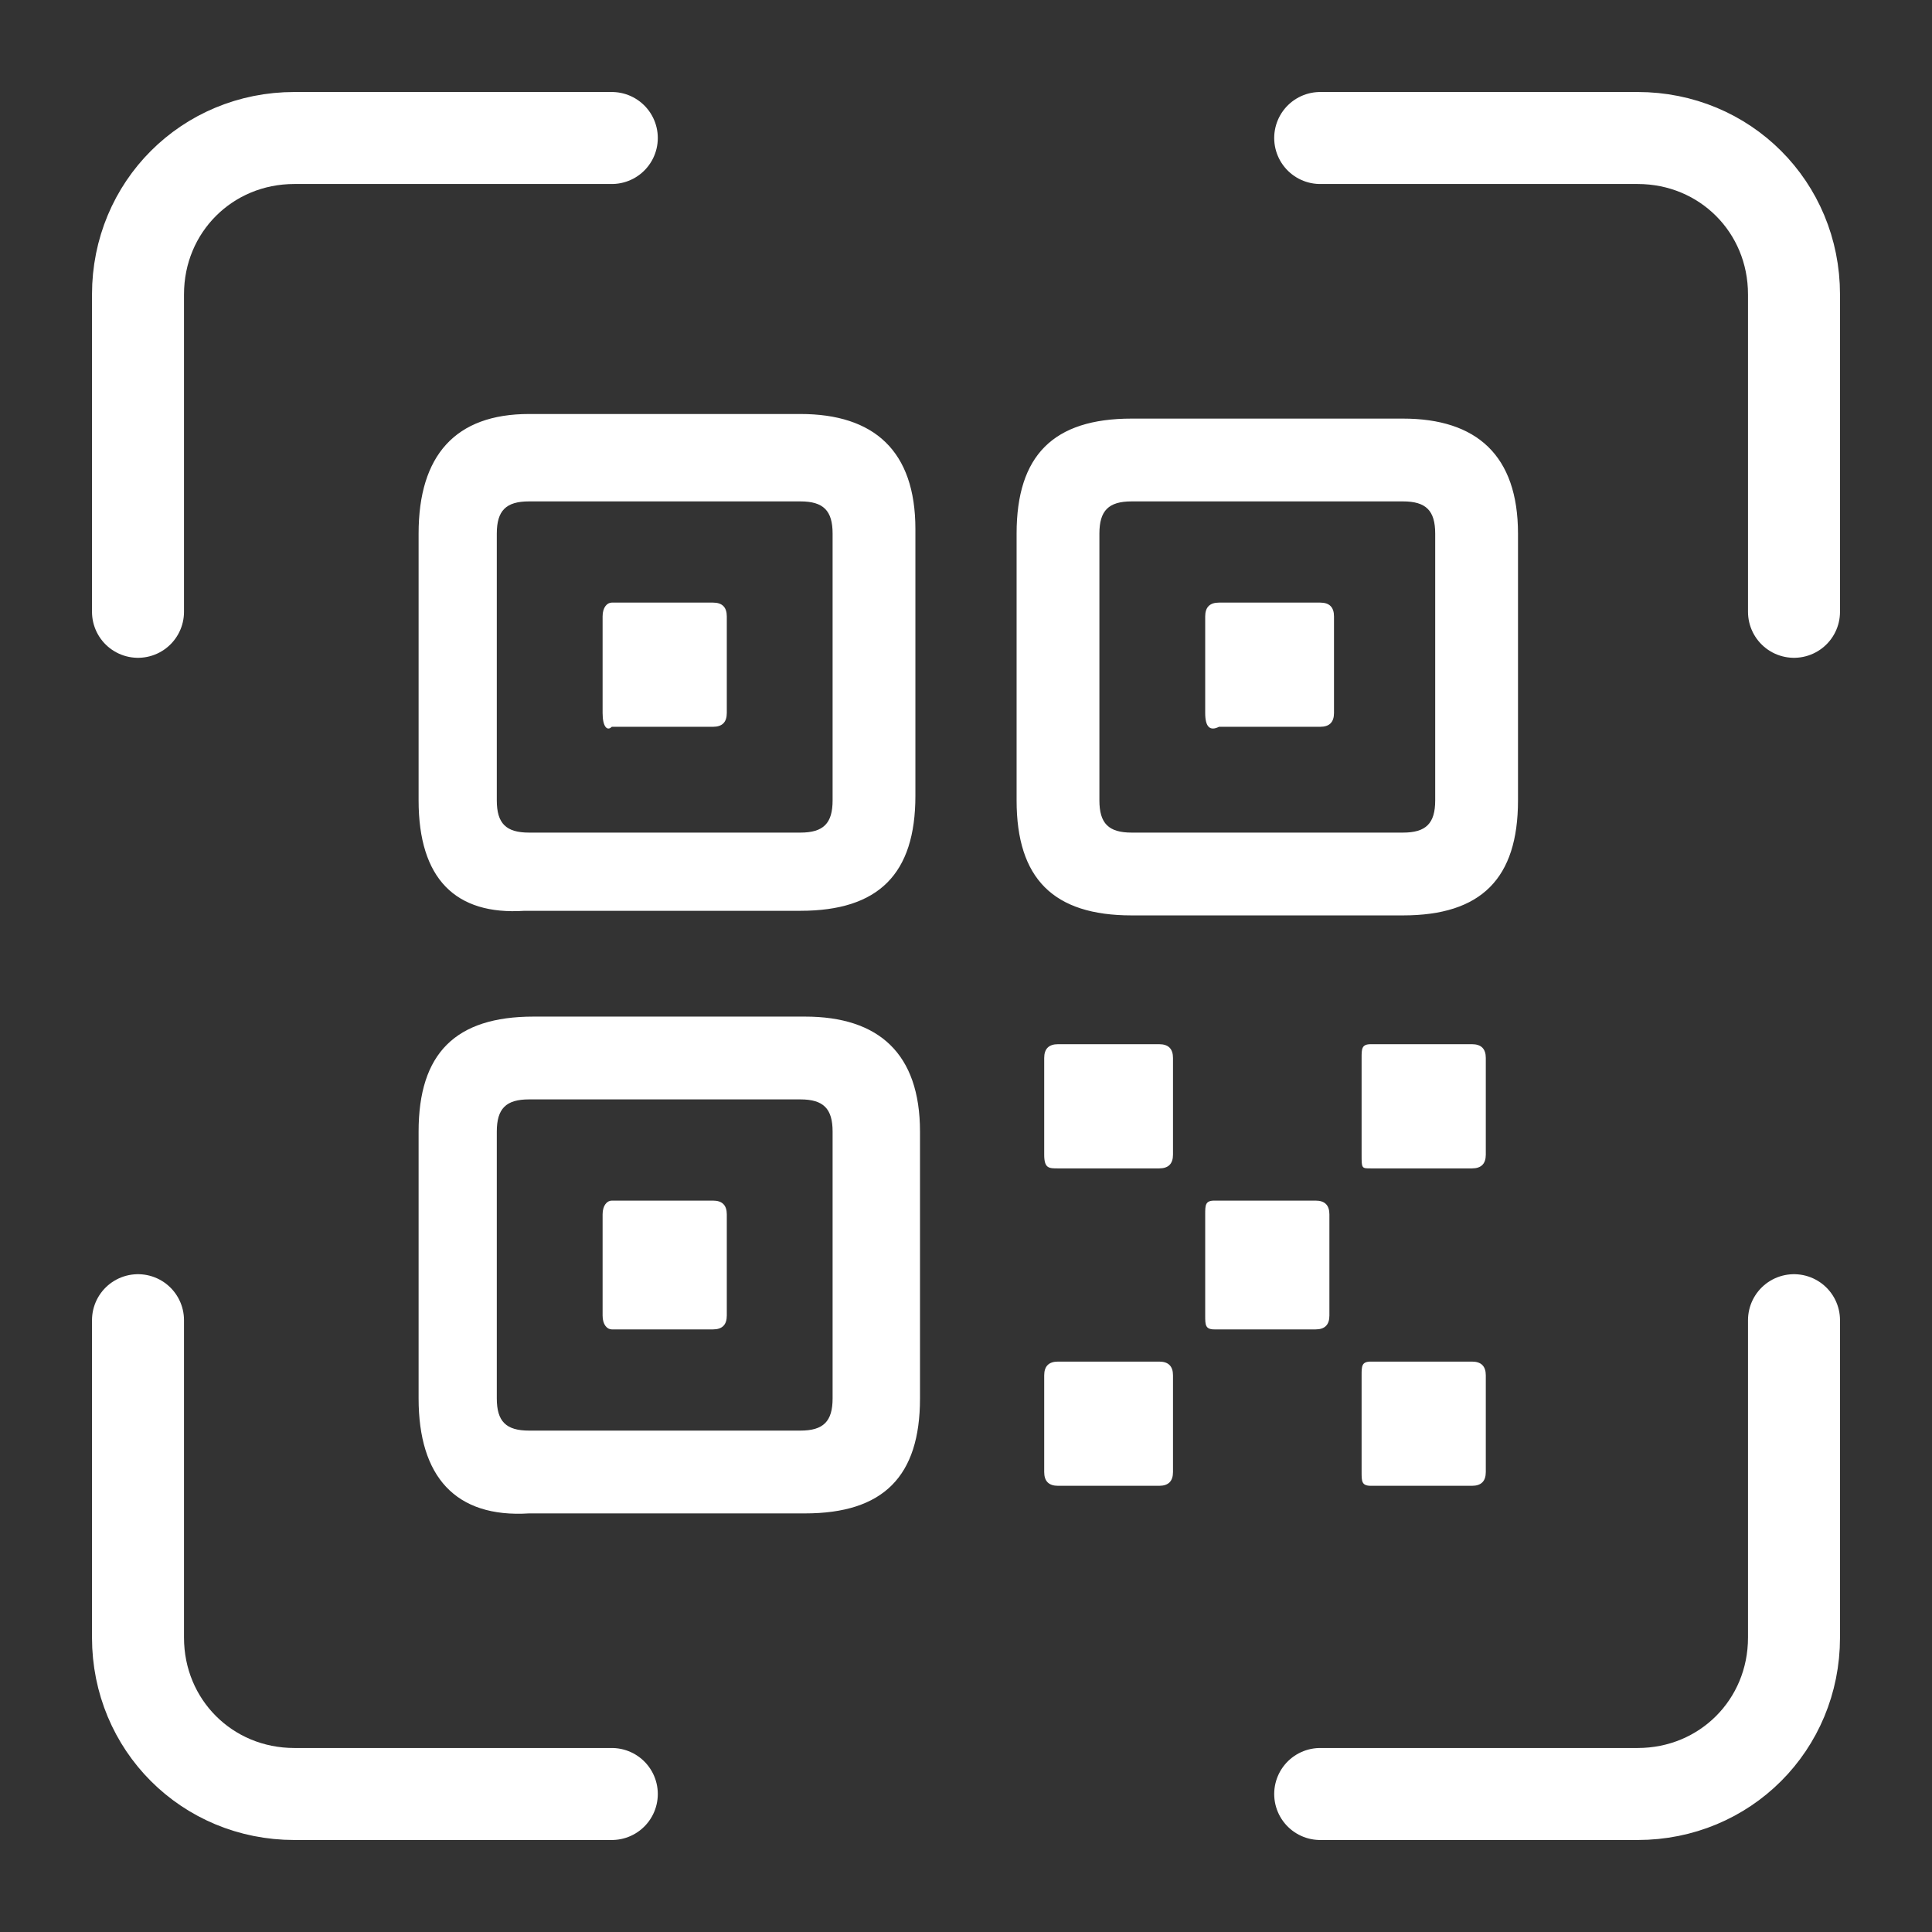 <?xml version="1.0" encoding="utf-8"?>
<!-- Generator: Adobe Illustrator 23.0.6, SVG Export Plug-In . SVG Version: 6.00 Build 0)  -->
<svg version="1.1" id="Layer_1" xmlns="http://www.w3.org/2000/svg" xmlns:xlink="http://www.w3.org/1999/xlink" x="0px" y="0px"
	 viewBox="0 0 42 42" style="enable-background:new 0 0 42 42;" xml:space="preserve">
<rect x="0" y="0" width="42" height="42" fill="#333333" stroke="none"/>
<style type="text/css">
	.st0{fill:#FFFFFF;}
	.st1{fill:none;stroke:#FFFFFF;stroke-width:2;stroke-linecap:round;stroke-linejoin:round;stroke-miterlimit:10;}
</style>
<g>
	<g>
		<path class="st0" d="M9.1,17.4v-5.8C9.1,9.9,9.9,9,11.5,9h5.9c1.6,0,2.5,0.8,2.5,2.5v5.8c0,1.7-0.8,2.5-2.5,2.5h-6
			C9.9,19.9,9.1,19.1,9.1,17.4z M9.1,30.4v-5.8c0-1.7,0.8-2.5,2.5-2.5h5.9c1.6,0,2.5,0.8,2.5,2.5v5.8c0,1.7-0.8,2.5-2.5,2.5h-6
			C9.9,33,9.1,32.1,9.1,30.4z M17.4,18.1c0.5,0,0.7-0.2,0.7-0.7v-5.8c0-0.5-0.2-0.7-0.7-0.7h-5.9c-0.5,0-0.7,0.2-0.7,0.7v5.8
			c0,0.5,0.2,0.7,0.7,0.7H17.4z M17.4,31.1c0.5,0,0.7-0.2,0.7-0.7v-5.8c0-0.5-0.2-0.7-0.7-0.7h-5.9c-0.5,0-0.7,0.2-0.7,0.7v5.8
			c0,0.5,0.2,0.7,0.7,0.7L17.4,31.1L17.4,31.1z M13.1,15.5v-2.1c0-0.2,0.1-0.3,0.2-0.3h2.2c0.2,0,0.3,0.1,0.3,0.3v2.1
			c0,0.2-0.1,0.3-0.3,0.3h-2.2C13.2,15.9,13.1,15.8,13.1,15.5z M13.1,28.6v-2.2c0-0.2,0.1-0.3,0.2-0.3h2.2c0.2,0,0.3,0.1,0.3,0.3
			v2.2c0,0.2-0.1,0.3-0.3,0.3h-2.2C13.2,28.9,13.1,28.8,13.1,28.6z M22.1,17.4v-5.8c0-1.7,0.8-2.5,2.5-2.5h5.9
			c1.6,0,2.5,0.8,2.5,2.5v5.8c0,1.7-0.8,2.5-2.5,2.5h-5.9C22.9,19.9,22.1,19.1,22.1,17.4z M22.7,25.1V23c0-0.2,0.1-0.3,0.3-0.3h2.2
			c0.2,0,0.3,0.1,0.3,0.3v2.1c0,0.2-0.1,0.3-0.3,0.3H23C22.8,25.4,22.7,25.4,22.7,25.1z M22.7,32v-2.1c0-0.2,0.1-0.3,0.3-0.3h2.2
			c0.2,0,0.3,0.1,0.3,0.3V32c0,0.2-0.1,0.3-0.3,0.3H23C22.8,32.3,22.7,32.2,22.7,32z M30.5,18.1c0.5,0,0.7-0.2,0.7-0.7v-5.8
			c0-0.5-0.2-0.7-0.7-0.7h-5.9c-0.5,0-0.7,0.2-0.7,0.7v5.8c0,0.5,0.2,0.7,0.7,0.7H30.5z M26.2,28.6v-2.2c0-0.2,0-0.3,0.2-0.3h2.2
			c0.2,0,0.3,0.1,0.3,0.3v2.2c0,0.2-0.1,0.3-0.3,0.3h-2.2C26.2,28.9,26.2,28.8,26.2,28.6z M26.2,15.5v-2.1c0-0.2,0.1-0.3,0.3-0.3
			h2.2c0.2,0,0.3,0.1,0.3,0.3v2.1c0,0.2-0.1,0.3-0.3,0.3h-2.2C26.3,15.9,26.2,15.8,26.2,15.5z M29.6,25.1V23c0-0.2,0-0.3,0.2-0.3
			h2.2c0.2,0,0.3,0.1,0.3,0.3v2.1c0,0.2-0.1,0.3-0.3,0.3h-2.2C29.6,25.4,29.6,25.4,29.6,25.1z M29.6,32v-2.1c0-0.2,0-0.3,0.2-0.3
			h2.2c0.2,0,0.3,0.1,0.3,0.3V32c0,0.2-0.1,0.3-0.3,0.3h-2.2C29.6,32.3,29.6,32.2,29.6,32z"/>
	</g>
	<g>
		<path class="st1" d="M39,13.3V6.4C39,4.5,37.5,3,35.6,3h-6.9"/>
		<path class="st1" d="M13.3,3H6.4C4.5,3,3,4.5,3,6.4v6.9"/>
		<path class="st1" d="M28.7,39h6.9c1.9,0,3.4-1.5,3.4-3.4v-6.9"/>
		<path class="st1" d="M3,28.7v6.9C3,37.5,4.5,39,6.4,39h6.9"/>
	</g>
</g>
</svg>
